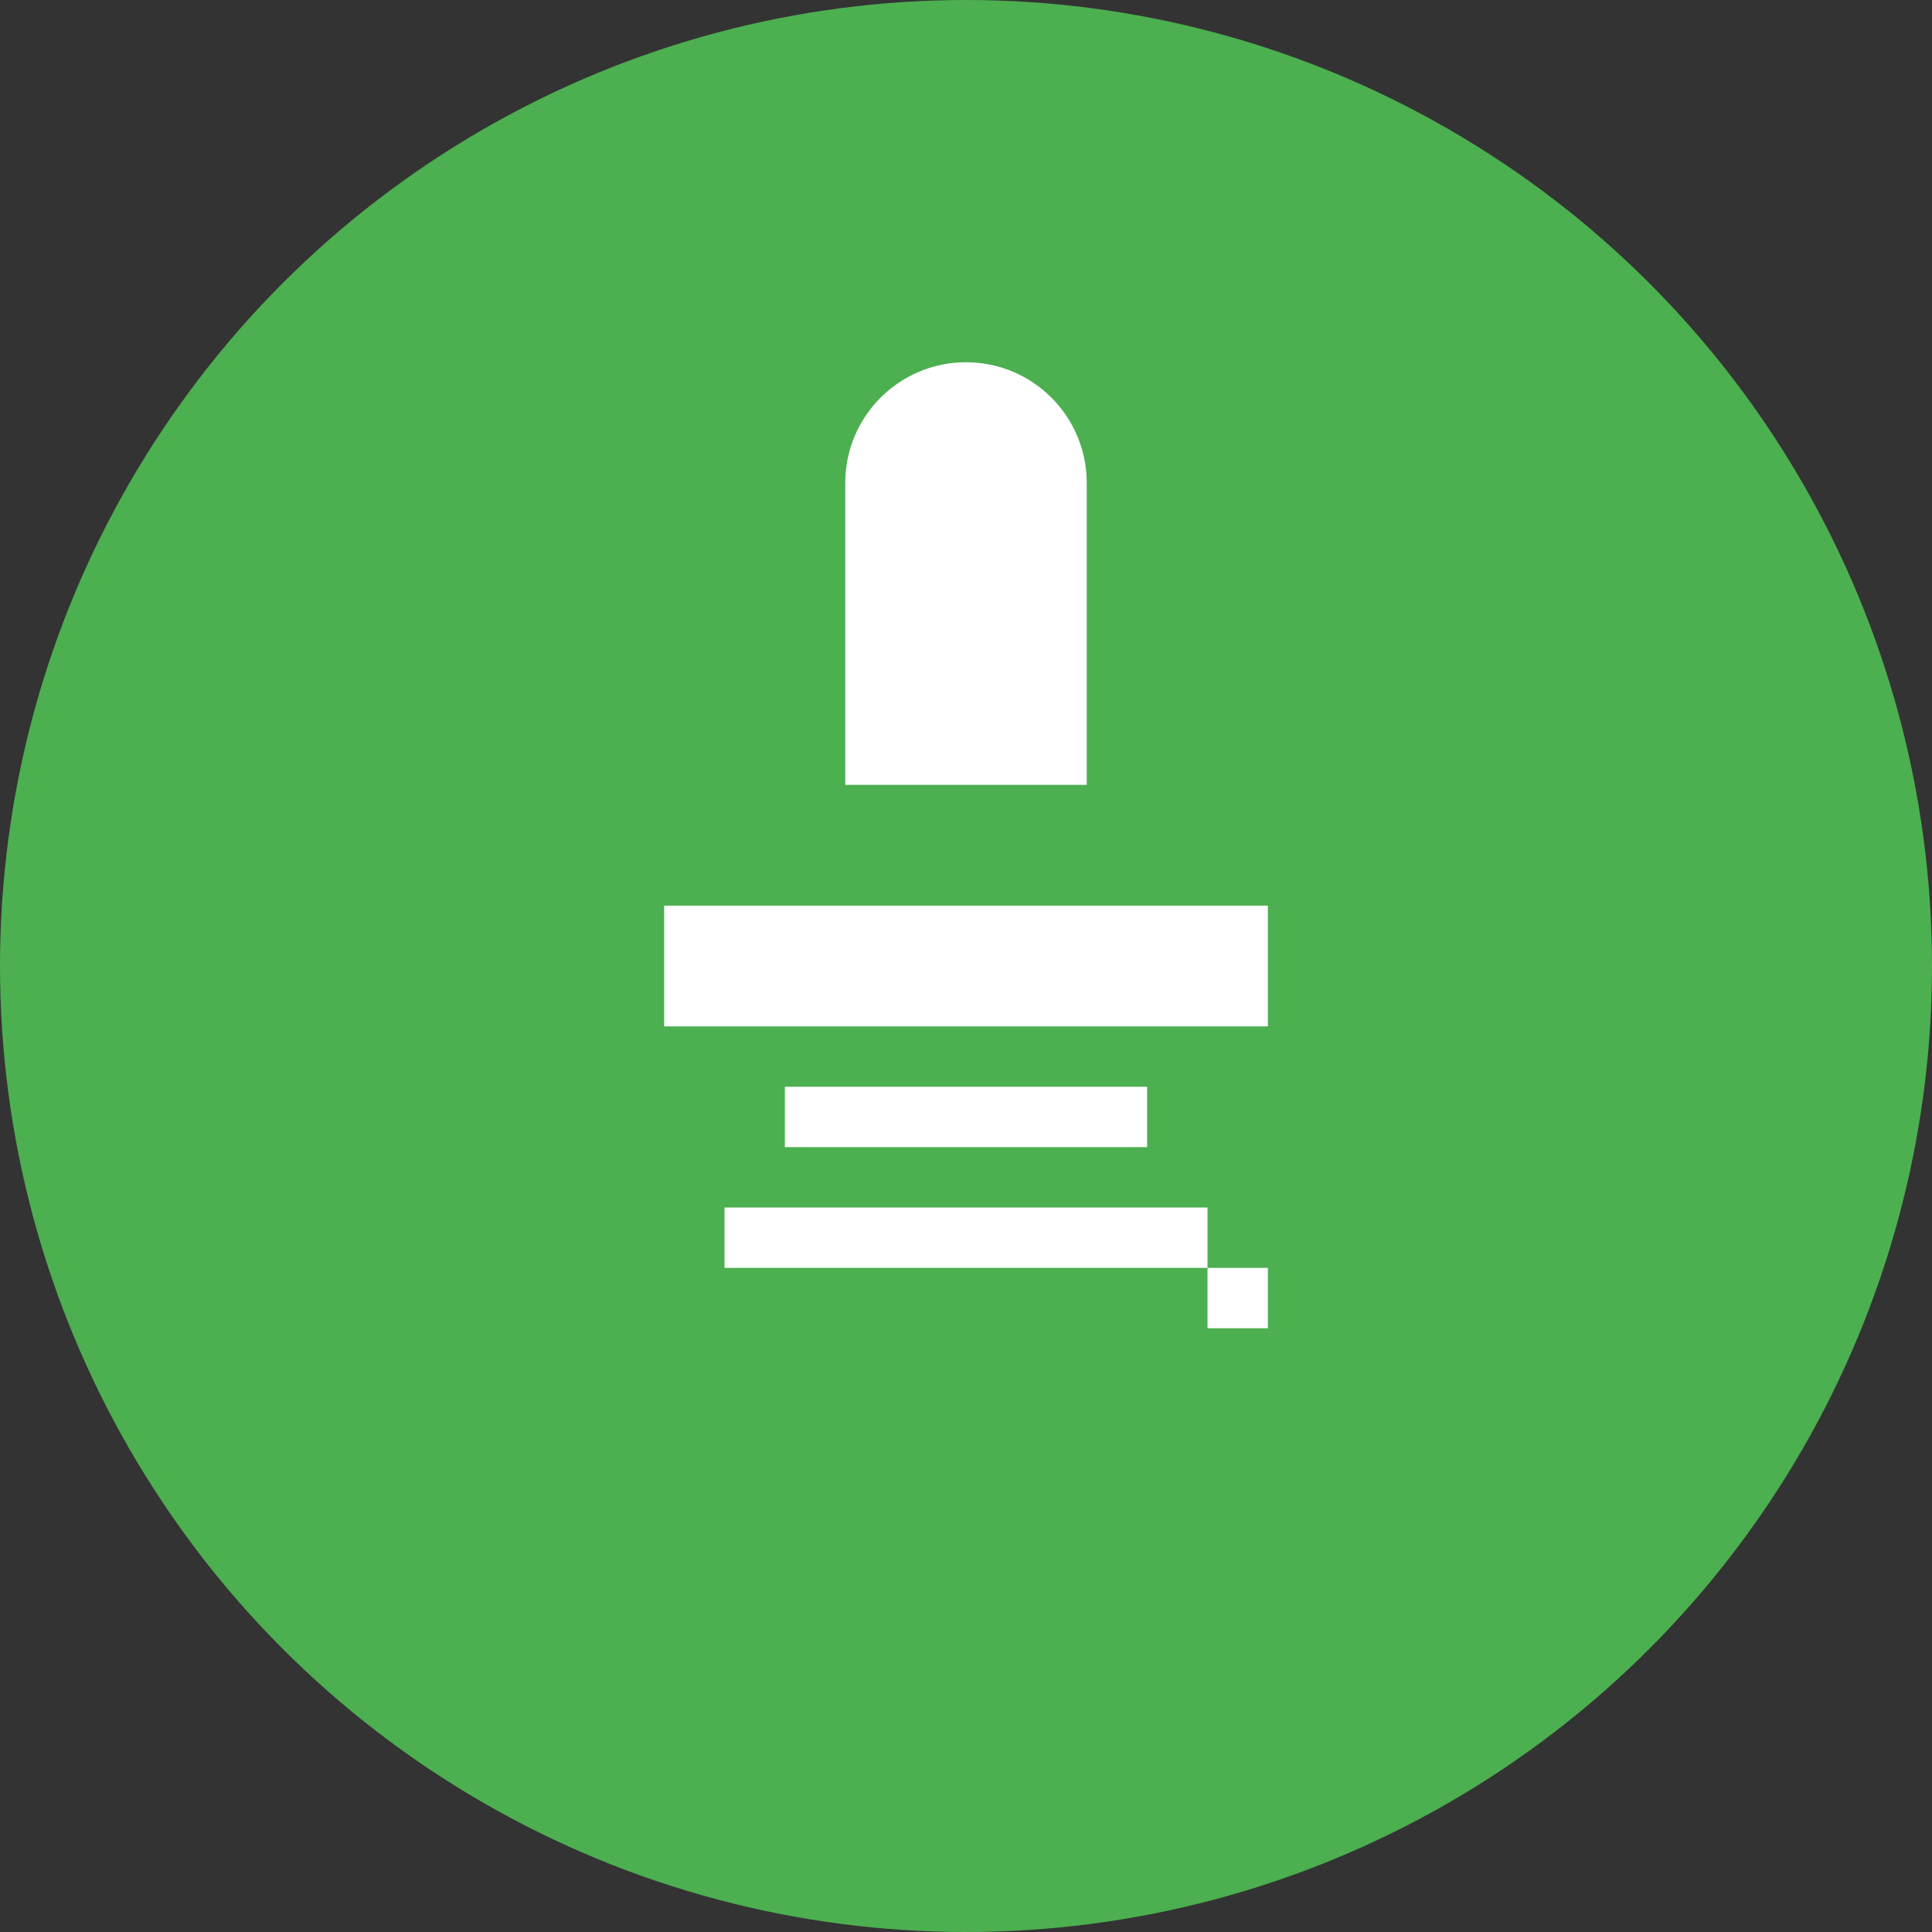 <svg xmlns="http://www.w3.org/2000/svg" width="64" height="64" viewBox="0 0 64 64" fill="none">
  <rect x="0" y="0" width="64" height="64" fill="#333333" stroke="none"/>
  <circle cx="32" cy="32" r="32" fill="#4CAF50"/>
  <path d="M24 40h16v2H24v-2zM22 30h20v4H22v-4zm6-14h8v10h-8V16zm0 0c0-2.21 1.79-4 4-4s4 1.79 4 4h-8z" fill="#fff"/>
  <path d="M26 36h12v2H26v-2z" fill="#fff"/>
  <path d="M40 42h2v2h-2v-2z" fill="#fff"/>
</svg>
